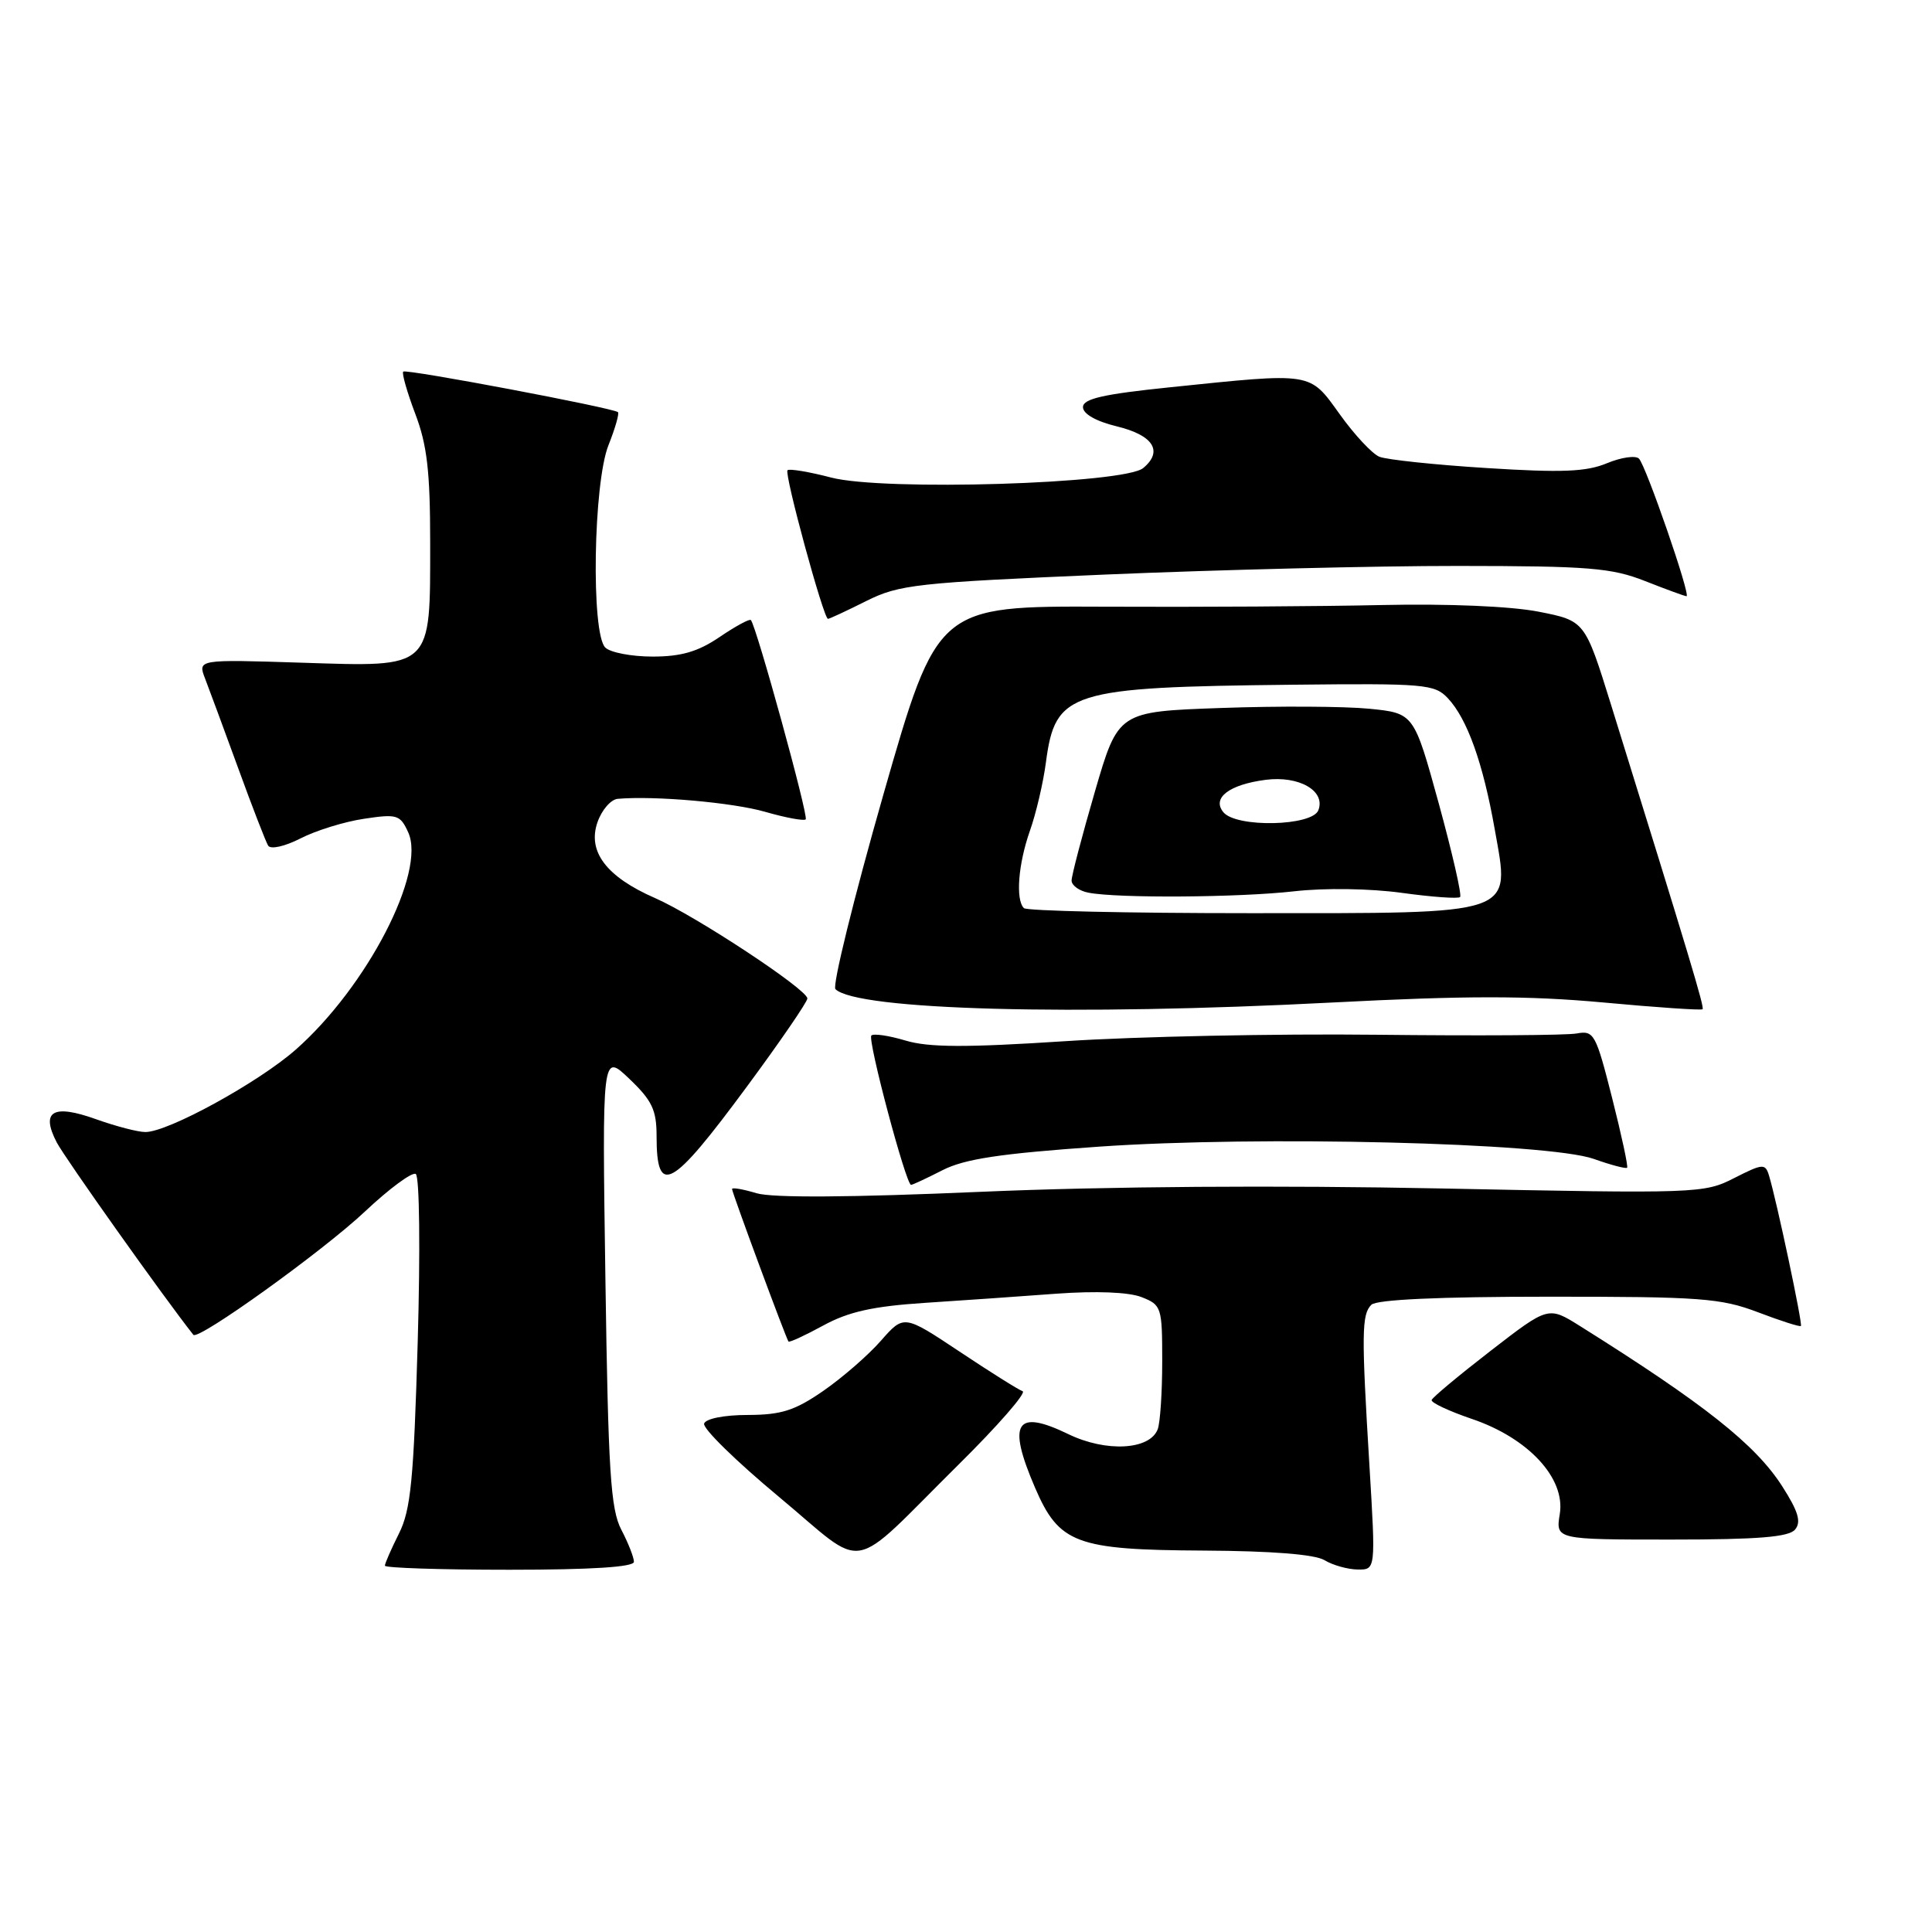 <?xml version="1.0" encoding="UTF-8" standalone="no"?>
<!DOCTYPE svg PUBLIC "-//W3C//DTD SVG 1.1//EN" "http://www.w3.org/Graphics/SVG/1.1/DTD/svg11.dtd" >
<svg xmlns="http://www.w3.org/2000/svg" xmlns:xlink="http://www.w3.org/1999/xlink" version="1.1" viewBox="0 0 256 256">
 <g >
 <path fill="currentColor"
d=" M 84.00 206.95 C 84.00 206.37 83.25 204.46 82.33 202.70 C 80.91 199.98 80.59 195.00 80.22 169.50 C 79.78 139.50 79.78 139.50 83.39 142.95 C 86.40 145.82 87.00 147.08 87.00 150.53 C 87.00 158.64 88.93 157.58 98.99 143.95 C 103.40 137.98 106.99 132.74 106.98 132.30 C 106.95 131.09 92.15 121.34 86.80 119.00 C 80.36 116.19 77.81 112.84 79.17 108.95 C 79.73 107.33 80.94 105.93 81.85 105.85 C 86.70 105.42 97.11 106.33 101.42 107.58 C 104.13 108.36 106.53 108.80 106.76 108.57 C 107.16 108.17 100.20 82.87 99.49 82.16 C 99.31 81.97 97.44 82.99 95.35 84.41 C 92.49 86.35 90.27 87.00 86.47 87.00 C 83.68 87.00 80.86 86.46 80.20 85.80 C 78.30 83.90 78.62 63.99 80.63 58.98 C 81.52 56.74 82.08 54.78 81.88 54.61 C 81.15 54.03 53.80 48.86 53.43 49.24 C 53.22 49.45 53.94 51.96 55.02 54.82 C 56.59 58.93 57.00 62.49 57.00 71.79 C 57.00 88.77 57.43 88.37 39.95 87.81 C 26.19 87.37 26.19 87.37 27.18 89.93 C 27.73 91.35 29.70 96.69 31.57 101.81 C 33.43 106.93 35.22 111.54 35.53 112.05 C 35.86 112.58 37.73 112.16 39.83 111.09 C 41.87 110.04 45.66 108.87 48.25 108.49 C 52.61 107.83 53.03 107.96 54.09 110.29 C 56.49 115.56 48.63 130.75 39.19 139.08 C 34.25 143.43 22.29 150.00 19.27 150.00 C 18.30 150.01 15.36 149.24 12.75 148.31 C 7.01 146.25 5.36 147.22 7.52 151.38 C 8.60 153.45 21.67 171.87 25.62 176.87 C 26.24 177.67 42.80 165.77 48.36 160.53 C 51.58 157.50 54.61 155.26 55.09 155.56 C 55.59 155.86 55.70 165.62 55.35 177.80 C 54.82 196.12 54.43 200.08 52.86 203.21 C 51.84 205.25 51.00 207.16 51.00 207.46 C 51.00 207.76 58.42 208.00 67.50 208.00 C 78.35 208.00 84.00 207.64 84.00 206.95 Z  M 181.46 194.25 C 180.39 176.68 180.42 174.18 181.71 172.89 C 182.40 172.20 190.71 171.82 205.14 171.82 C 225.35 171.81 228.02 172.01 232.94 173.88 C 235.93 175.02 238.49 175.84 238.63 175.70 C 238.88 175.45 235.41 159.07 234.40 155.76 C 233.91 154.15 233.59 154.17 229.79 156.10 C 225.81 158.14 224.91 158.17 191.11 157.48 C 169.32 157.04 146.68 157.20 130.00 157.92 C 112.71 158.67 102.37 158.74 100.25 158.11 C 98.46 157.57 97.00 157.32 97.00 157.55 C 97.00 158.02 104.16 177.37 104.48 177.76 C 104.60 177.91 106.68 176.95 109.10 175.63 C 112.43 173.81 115.68 173.09 122.50 172.64 C 127.45 172.32 135.32 171.77 140.00 171.42 C 145.24 171.04 149.55 171.21 151.25 171.87 C 153.91 172.91 154.00 173.20 154.00 180.39 C 154.00 184.49 153.73 188.54 153.40 189.39 C 152.35 192.14 146.56 192.45 141.56 190.03 C 134.59 186.65 133.44 188.50 137.14 197.11 C 140.34 204.54 142.56 205.37 159.50 205.46 C 168.52 205.51 174.21 205.96 175.50 206.73 C 176.60 207.40 178.58 207.95 179.90 207.97 C 182.29 208.00 182.29 208.00 181.46 194.25 Z  M 126.99 194.09 C 132.22 188.92 136.05 184.53 135.50 184.34 C 134.95 184.15 131.19 181.79 127.14 179.09 C 119.77 174.19 119.77 174.19 116.73 177.65 C 115.06 179.56 111.62 182.55 109.09 184.30 C 105.33 186.90 103.53 187.48 99.09 187.49 C 95.96 187.49 93.52 187.98 93.30 188.63 C 93.08 189.26 97.54 193.62 103.19 198.32 C 115.12 208.25 112.15 208.78 126.99 194.09 Z  M 237.86 202.67 C 238.70 201.66 238.28 200.26 236.14 196.92 C 232.60 191.40 225.81 186.02 209.33 175.69 C 205.16 173.08 205.16 173.08 197.53 178.98 C 193.34 182.22 189.81 185.16 189.70 185.51 C 189.59 185.85 191.97 186.97 194.99 188.00 C 202.51 190.54 207.45 195.87 206.68 200.61 C 206.13 204.00 206.13 204.00 221.44 204.00 C 232.97 204.00 237.03 203.67 237.86 202.67 Z  M 124.88 155.06 C 127.82 153.56 132.54 152.85 145.59 151.94 C 166.77 150.46 205.08 151.41 211.18 153.56 C 213.45 154.37 215.44 154.89 215.60 154.73 C 215.76 154.58 214.86 150.41 213.61 145.47 C 211.46 136.99 211.21 136.52 208.92 136.94 C 207.59 137.19 195.67 137.26 182.43 137.11 C 169.19 136.96 150.63 137.34 141.18 137.96 C 127.97 138.82 123.07 138.80 119.99 137.88 C 117.79 137.22 115.75 136.92 115.46 137.21 C 114.92 137.74 120.05 157.00 120.72 157.00 C 120.92 157.00 122.79 156.13 124.88 155.06 Z  M 176.50 132.84 C 194.27 131.92 202.44 131.92 212.41 132.83 C 219.50 133.49 225.44 133.89 225.60 133.73 C 225.86 133.47 223.94 127.08 213.47 93.38 C 210.01 82.26 210.01 82.26 203.87 81.05 C 200.18 80.33 191.88 79.98 183.11 80.17 C 175.08 80.35 158.54 80.45 146.36 80.39 C 124.21 80.29 124.21 80.29 117.05 105.29 C 113.12 119.05 110.26 130.65 110.70 131.07 C 113.58 133.85 142.16 134.62 176.50 132.84 Z  M 114.78 79.64 C 119.17 77.45 121.40 77.21 146.50 76.13 C 161.35 75.50 182.37 74.98 193.21 74.99 C 210.55 75.00 213.54 75.24 218.00 77.00 C 220.79 78.10 223.25 79.00 223.47 79.00 C 224.08 79.00 218.10 61.70 217.17 60.77 C 216.72 60.32 214.81 60.60 212.93 61.38 C 210.20 62.52 206.96 62.65 197.00 62.02 C 190.12 61.59 183.72 60.91 182.77 60.52 C 181.82 60.13 179.46 57.60 177.53 54.90 C 173.46 49.25 174.09 49.35 155.00 51.32 C 146.16 52.23 143.50 52.84 143.50 53.95 C 143.50 54.84 145.23 55.83 148.00 56.50 C 152.82 57.67 154.16 59.80 151.48 62.02 C 148.95 64.12 117.08 65.09 110.14 63.28 C 107.20 62.51 104.59 62.08 104.35 62.31 C 103.89 62.77 109.13 82.00 109.71 82.00 C 109.91 82.00 112.19 80.94 114.78 79.64 Z  M 135.67 120.33 C 134.55 119.21 134.92 114.48 136.47 110.08 C 137.28 107.79 138.24 103.71 138.59 101.01 C 139.84 91.62 141.65 91.05 171.24 90.73 C 188.78 90.54 190.09 90.65 191.84 92.51 C 194.41 95.23 196.51 101.10 198.06 109.89 C 200.10 121.42 201.34 121.00 165.56 121.00 C 149.48 121.00 136.03 120.70 135.67 120.33 Z  M 171.50 118.10 C 175.55 117.64 181.56 117.73 185.76 118.31 C 189.76 118.86 193.23 119.11 193.47 118.86 C 193.72 118.61 192.44 113.03 190.64 106.45 C 187.35 94.50 187.35 94.50 181.42 93.91 C 178.17 93.59 169.35 93.54 161.84 93.81 C 148.17 94.29 148.17 94.29 145.08 104.89 C 143.38 110.73 141.99 116.03 141.99 116.68 C 142.00 117.33 143.01 118.06 144.25 118.29 C 148.14 119.04 164.20 118.93 171.50 118.10 Z  M 162.11 107.63 C 160.54 105.74 162.86 103.96 167.71 103.33 C 172.15 102.76 175.68 104.80 174.69 107.36 C 173.88 109.48 163.83 109.70 162.11 107.63 Z "/>
</g>
</svg>